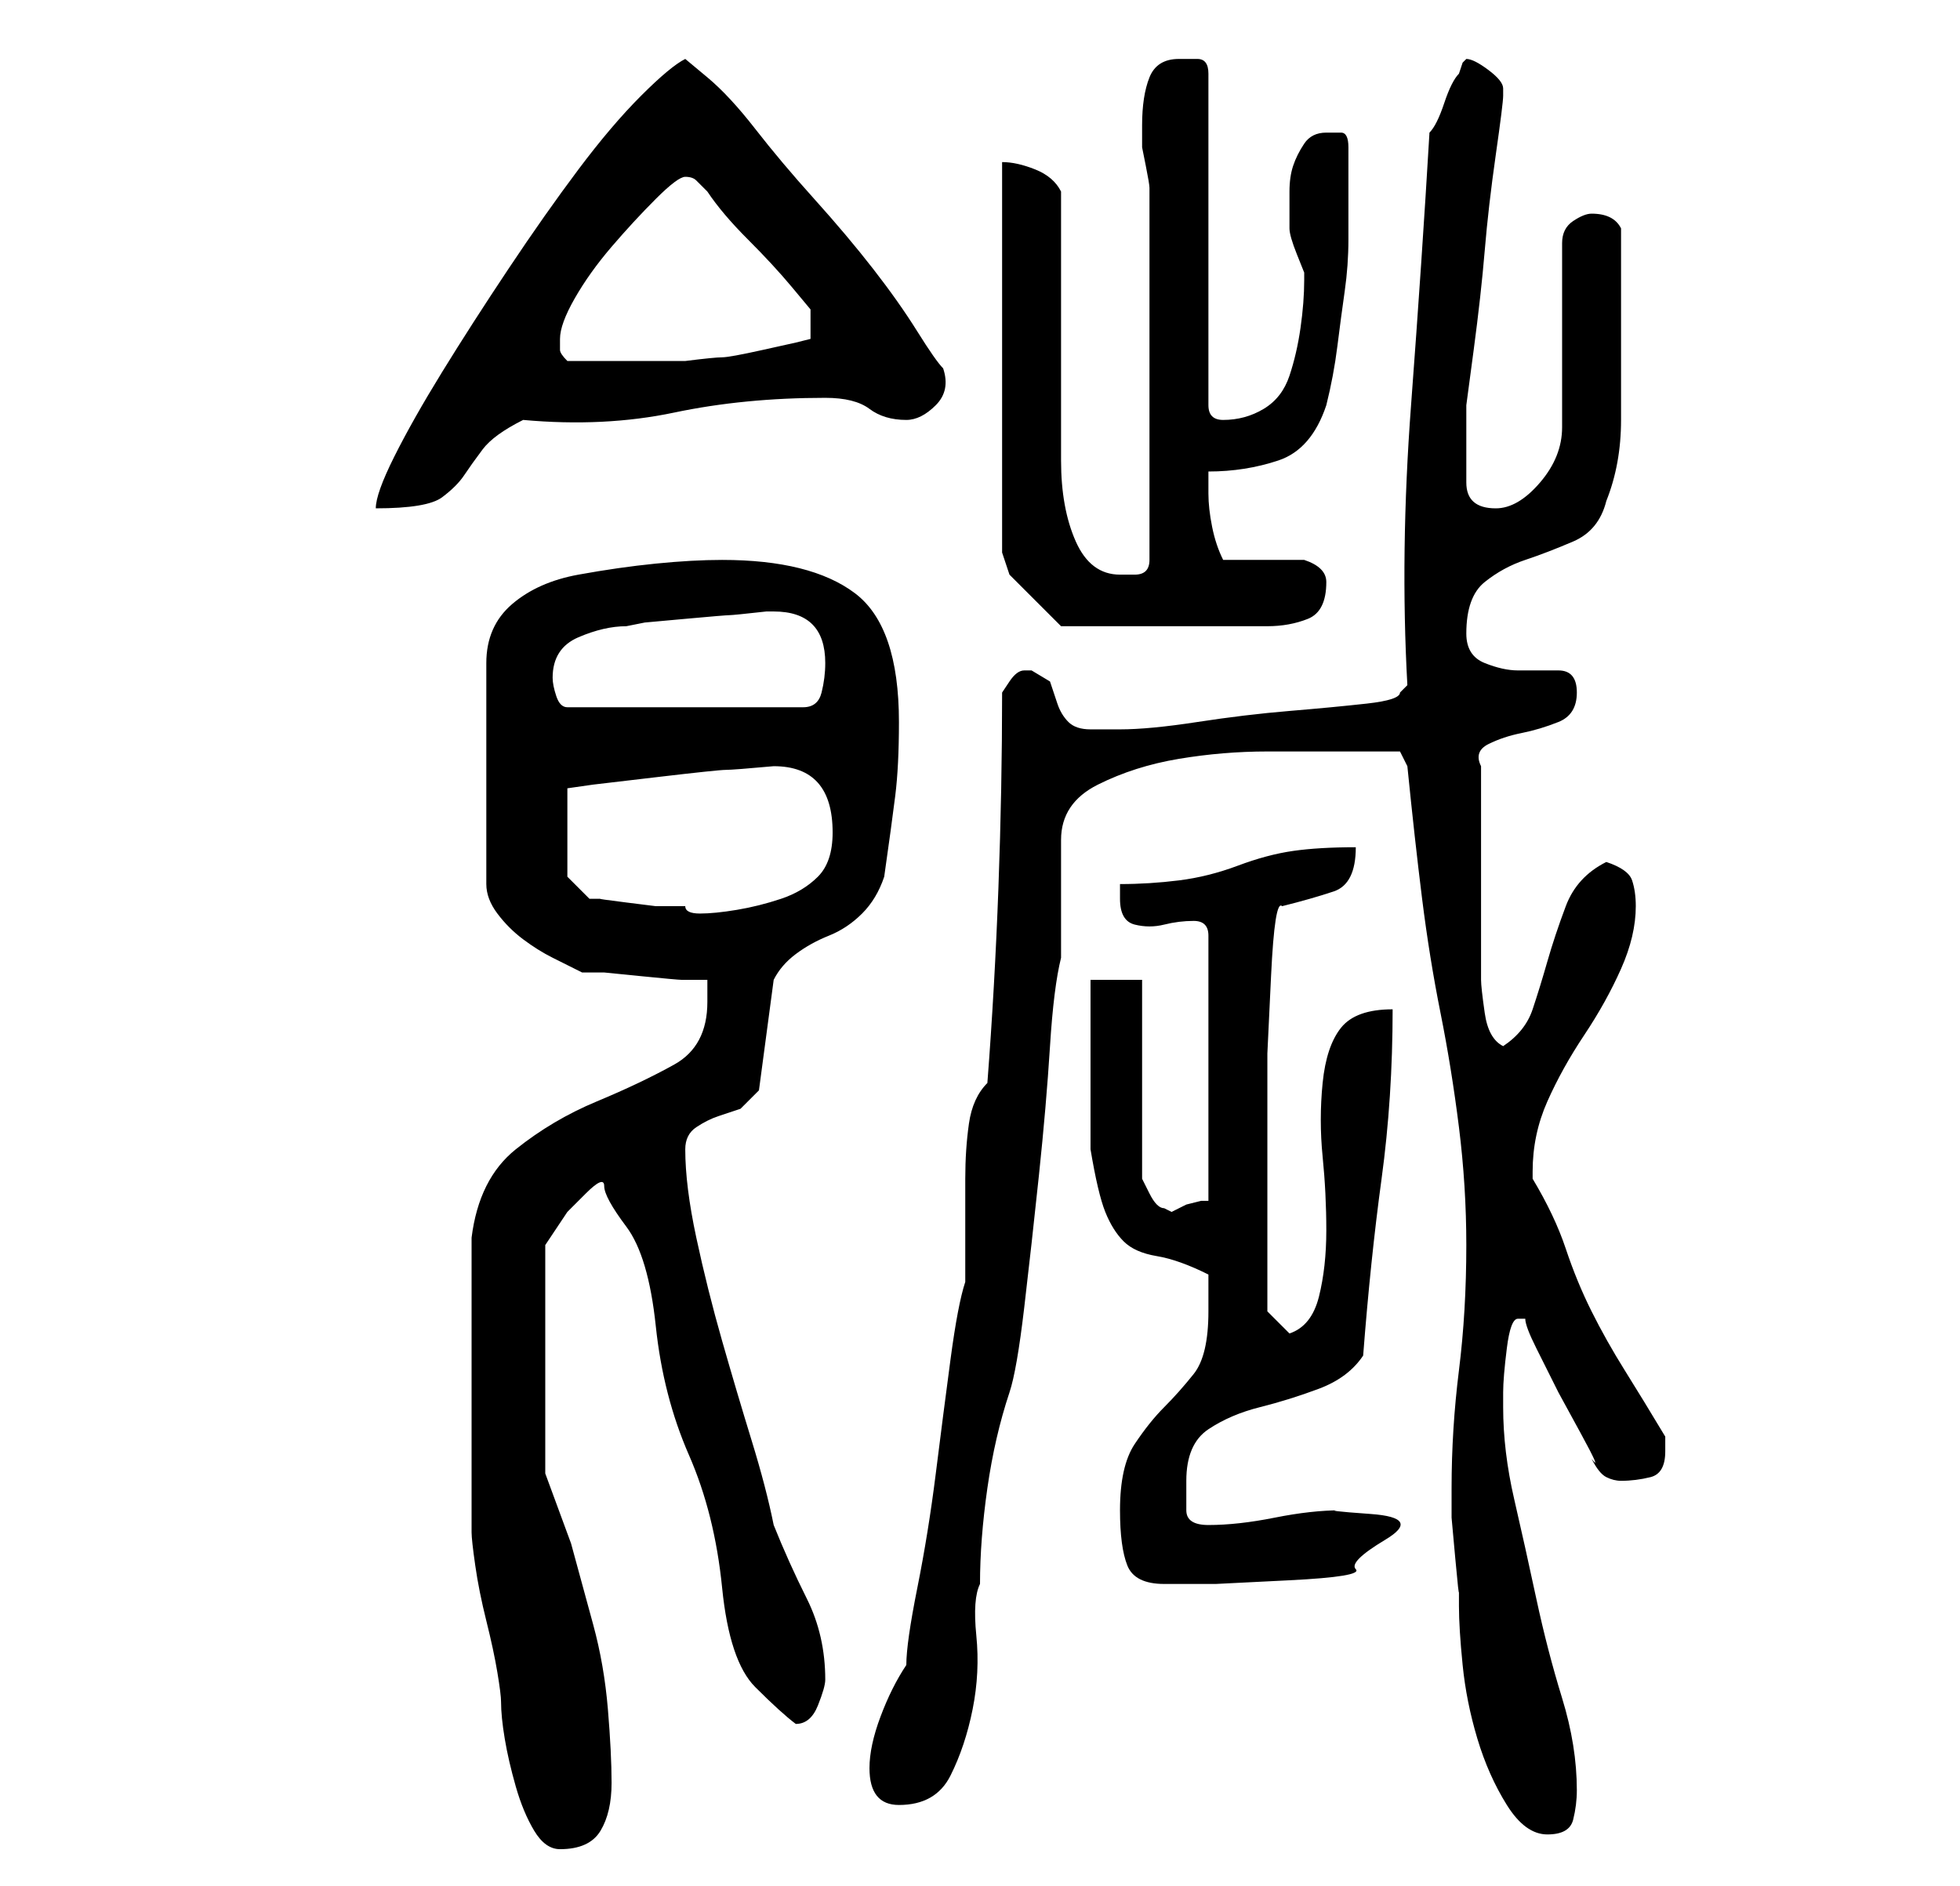 <?xml version="1.0" standalone="no"?>
<!DOCTYPE svg PUBLIC "-//W3C//DTD SVG 1.1//EN" "http://www.w3.org/Graphics/SVG/1.1/DTD/svg11.dtd" >
<svg xmlns="http://www.w3.org/2000/svg" xmlns:xlink="http://www.w3.org/1999/xlink" version="1.1" viewBox="-10 0 266 256">
   <path fill="currentColor"
d="M54 188v20q0 1 0.5 4.5t1.5 7.5t1.5 7t0.5 4q0 2 0.5 5t1.5 6.5t2.5 6t3.5 2.5q4 0 5.5 -2.5t1.5 -6.5t-0.5 -10t-2 -11.5l-3 -11t-3.5 -9.5v-31l1 -1.5l2 -3t2.5 -2.5t2.5 -1t3 5.5t4 13.5t4.5 17.5t4.5 18t4.5 13.5t5.5 5q2 0 3 -2.5t1 -3.5q0 -6 -2.5 -11t-4.5 -10
q-1 -5 -3 -11.5t-4 -13.5t-3.5 -14t-1.5 -12q0 -2 1.5 -3t3 -1.5l3 -1t2.5 -2.5l2 -15q1 -2 3 -3.5t4.5 -2.5t4.5 -3t3 -5q1 -7 1.5 -11t0.5 -10q0 -13 -6 -17.5t-18 -4.5q-4 0 -9 0.5t-10.5 1.5t-9 4t-3.5 8v30q0 2 1.5 4t3.5 3.5t4 2.5l4 2h3t5 0.5t5.5 0.5h3.5v2v1
q0 6 -4.5 8.5t-10.5 5t-11 6.5t-6 12v20zM187 202v4t0.5 5.5t0.5 4.5v2q0 3 0.5 8t2 10t4 9t5.5 4t3.5 -2t0.5 -4q0 -6 -2 -12.5t-3.5 -13.5t-3 -13.5t-1.5 -12.5v-2q0 -2 0.5 -6t1.5 -4h1q0 1 1.5 4l3 6t3 5.5t1.5 3.5q1 2 2 2.5t2 0.5q2 0 4 -0.5t2 -3.5v-0.5v-1.5
q-3 -5 -5.5 -9t-4.5 -8t-3.5 -8.5t-4.5 -9.5v-1q0 -5 2 -9.5t5 -9t5 -9t2 -8.5q0 -2 -0.5 -3.5t-3.5 -2.5q-4 2 -5.5 6t-2.5 7.5t-2 6.5t-4 5q-2 -1 -2.5 -4.5t-0.5 -4.5v-14v-15q-1 -2 1 -3t4.5 -1.5t5 -1.5t2.5 -4t-2.5 -3h-5.5q-2 0 -4.5 -1t-2.5 -4q0 -5 2.5 -7t5.5 -3
t6.5 -2.5t4.5 -5.5q2 -5 2 -11v-11v-3v-4.5v-4.5v-3q-1 -2 -4 -2q-1 0 -2.5 1t-1.5 3v25q0 4 -3 7.5t-6 3.5q-4 0 -4 -3.5v-6.5v-2v-2t1 -7.5t1.5 -13.5t1.5 -13t1 -8v-1q0 -1 -2 -2.5t-3 -1.5l-0.5 0.5t-0.5 1.5q-1 1 -2 4t-2 4q-1 17 -2.5 37t-0.5 38l-1 1q0 1 -4.5 1.5
t-10.5 1t-12.5 1.5t-10.5 1h-2h-2q-2 0 -3 -1t-1.5 -2.5l-1 -3t-2.5 -1.5h-1q-1 0 -2 1.5l-1 1.5q0 13 -0.5 26.5t-1.5 26.5q-2 2 -2.5 5.5t-0.5 7.5v7v7q-1 3 -2 10.5t-2 15.5t-2.5 15.5t-1.5 10.5q-2 3 -3.5 7t-1.5 7q0 5 4 5q5 0 7 -4t3 -9t0.5 -10t0.5 -7q0 -6 1 -13
t3 -13q1 -3 2 -11.5t2 -18t1.5 -17.5t1.5 -12v-3v-5v-5v-3q0 -5 5 -7.5t11 -3.5t12 -1h10h2h2h2h2l1 2q1 10 2 18t2.5 15.5t2.5 15.5t1 16q0 9 -1 17t-1 16zM142 205q0 5 1 7.5t5 2.5h7t10 -0.5t9 -1.5t4 -4t-2 -3.5t-4 -0.5q-4 0 -9 1t-9 1q-3 0 -3 -2v-4q0 -5 3 -7t7 -3
t8 -2.5t6 -4.5q1 -13 2.5 -24t1.5 -23q-5 0 -7 2.5t-2.5 7.5t0 10t0.5 10t-1 9t-4 5l-3 -3v-3v-4.5v-5.5v-4v-8v-10t0.5 -10.5t1.5 -9.5q4 -1 7 -2t3 -6q-5 0 -8.5 0.5t-7.5 2t-8 2t-8 0.5v1v1q0 3 2 3.5t4 0t4 -0.5t2 2v36h-1t-2 0.5l-2 1t-1 -0.5q-1 0 -2 -2l-1 -2v-27h-7
v5v6.5v7v4.5q1 6 2 8.5t2.5 4t4.5 2t7 2.5v5q0 6 -2 8.5t-4 4.5t-4 5t-2 9zM67 119v-12l3.5 -0.5t8.5 -1t9.5 -1t6.5 -0.5q8 0 8 9q0 4 -2 6t-5 3t-6 1.5t-5 0.5t-2 -1h-4t-4 -0.5t-3.5 -0.5h-1.5zM65 92q0 -4 3.5 -5.5t6.5 -1.5l2.5 -0.5t5.5 -0.5t6 -0.5t5 -0.5h1q7 0 7 7
q0 2 -0.5 4t-2.5 2h-32q-1 0 -1.5 -1.5t-0.5 -2.5zM126 22v53l0.5 1.5l0.5 1.5l3.5 3.5l3.5 3.5h2h4.5h4.5h3h4h4h4h2q3 0 5.5 -1t2.5 -5q0 -2 -3 -3h-11q-1 -2 -1.5 -4.5t-0.5 -4.5v-3q5 0 9.5 -1.5t6.5 -7.5q1 -4 1.5 -8t1 -7.5t0.5 -7v-7.5v-5q0 -2 -1 -2h-2q-2 0 -3 1.5
t-1.5 3t-0.5 3.5v4v1v0q0 1 1 3.5l1 2.5v1q0 3 -0.5 6.5t-1.5 6.5t-3.5 4.5t-5.5 1.5q-1 0 -1.5 -0.5t-0.5 -1.5v-45q0 -2 -1.5 -2h-2.5q-3 0 -4 2.5t-1 6.5v1v2t0.5 2.5t0.5 3v2.5v48q0 2 -2 2h-2q-4 0 -6 -4.5t-2 -11v-12.5v-9v-3v-5v-4v-3q-1 -2 -3.5 -3t-4.5 -1zM83 8
q-2 1 -6 5t-8.5 10t-9.5 13.5t-9 14t-6.5 11.5t-2.5 7q7 0 9 -1.5t3 -3t2.5 -3.5t5.5 -4q11 1 20.5 -1t20.5 -2q4 0 6 1.5t5 1.5q2 0 4 -2t1 -5q-1 -1 -3.5 -5t-6 -8.5t-8 -9.5t-8 -9.5t-6.5 -7zM66 46q0 -2 2 -5.5t5 -7t6 -6.5t4 -3t1.5 0.5l1.5 1.5q2 3 5.5 6.5t6 6.5
l2.5 3v4l-2 0.5t-4.5 1t-5.5 1t-5 0.5h-8h-8q-1 -1 -1 -1.5v-1.5z" />
</svg>
